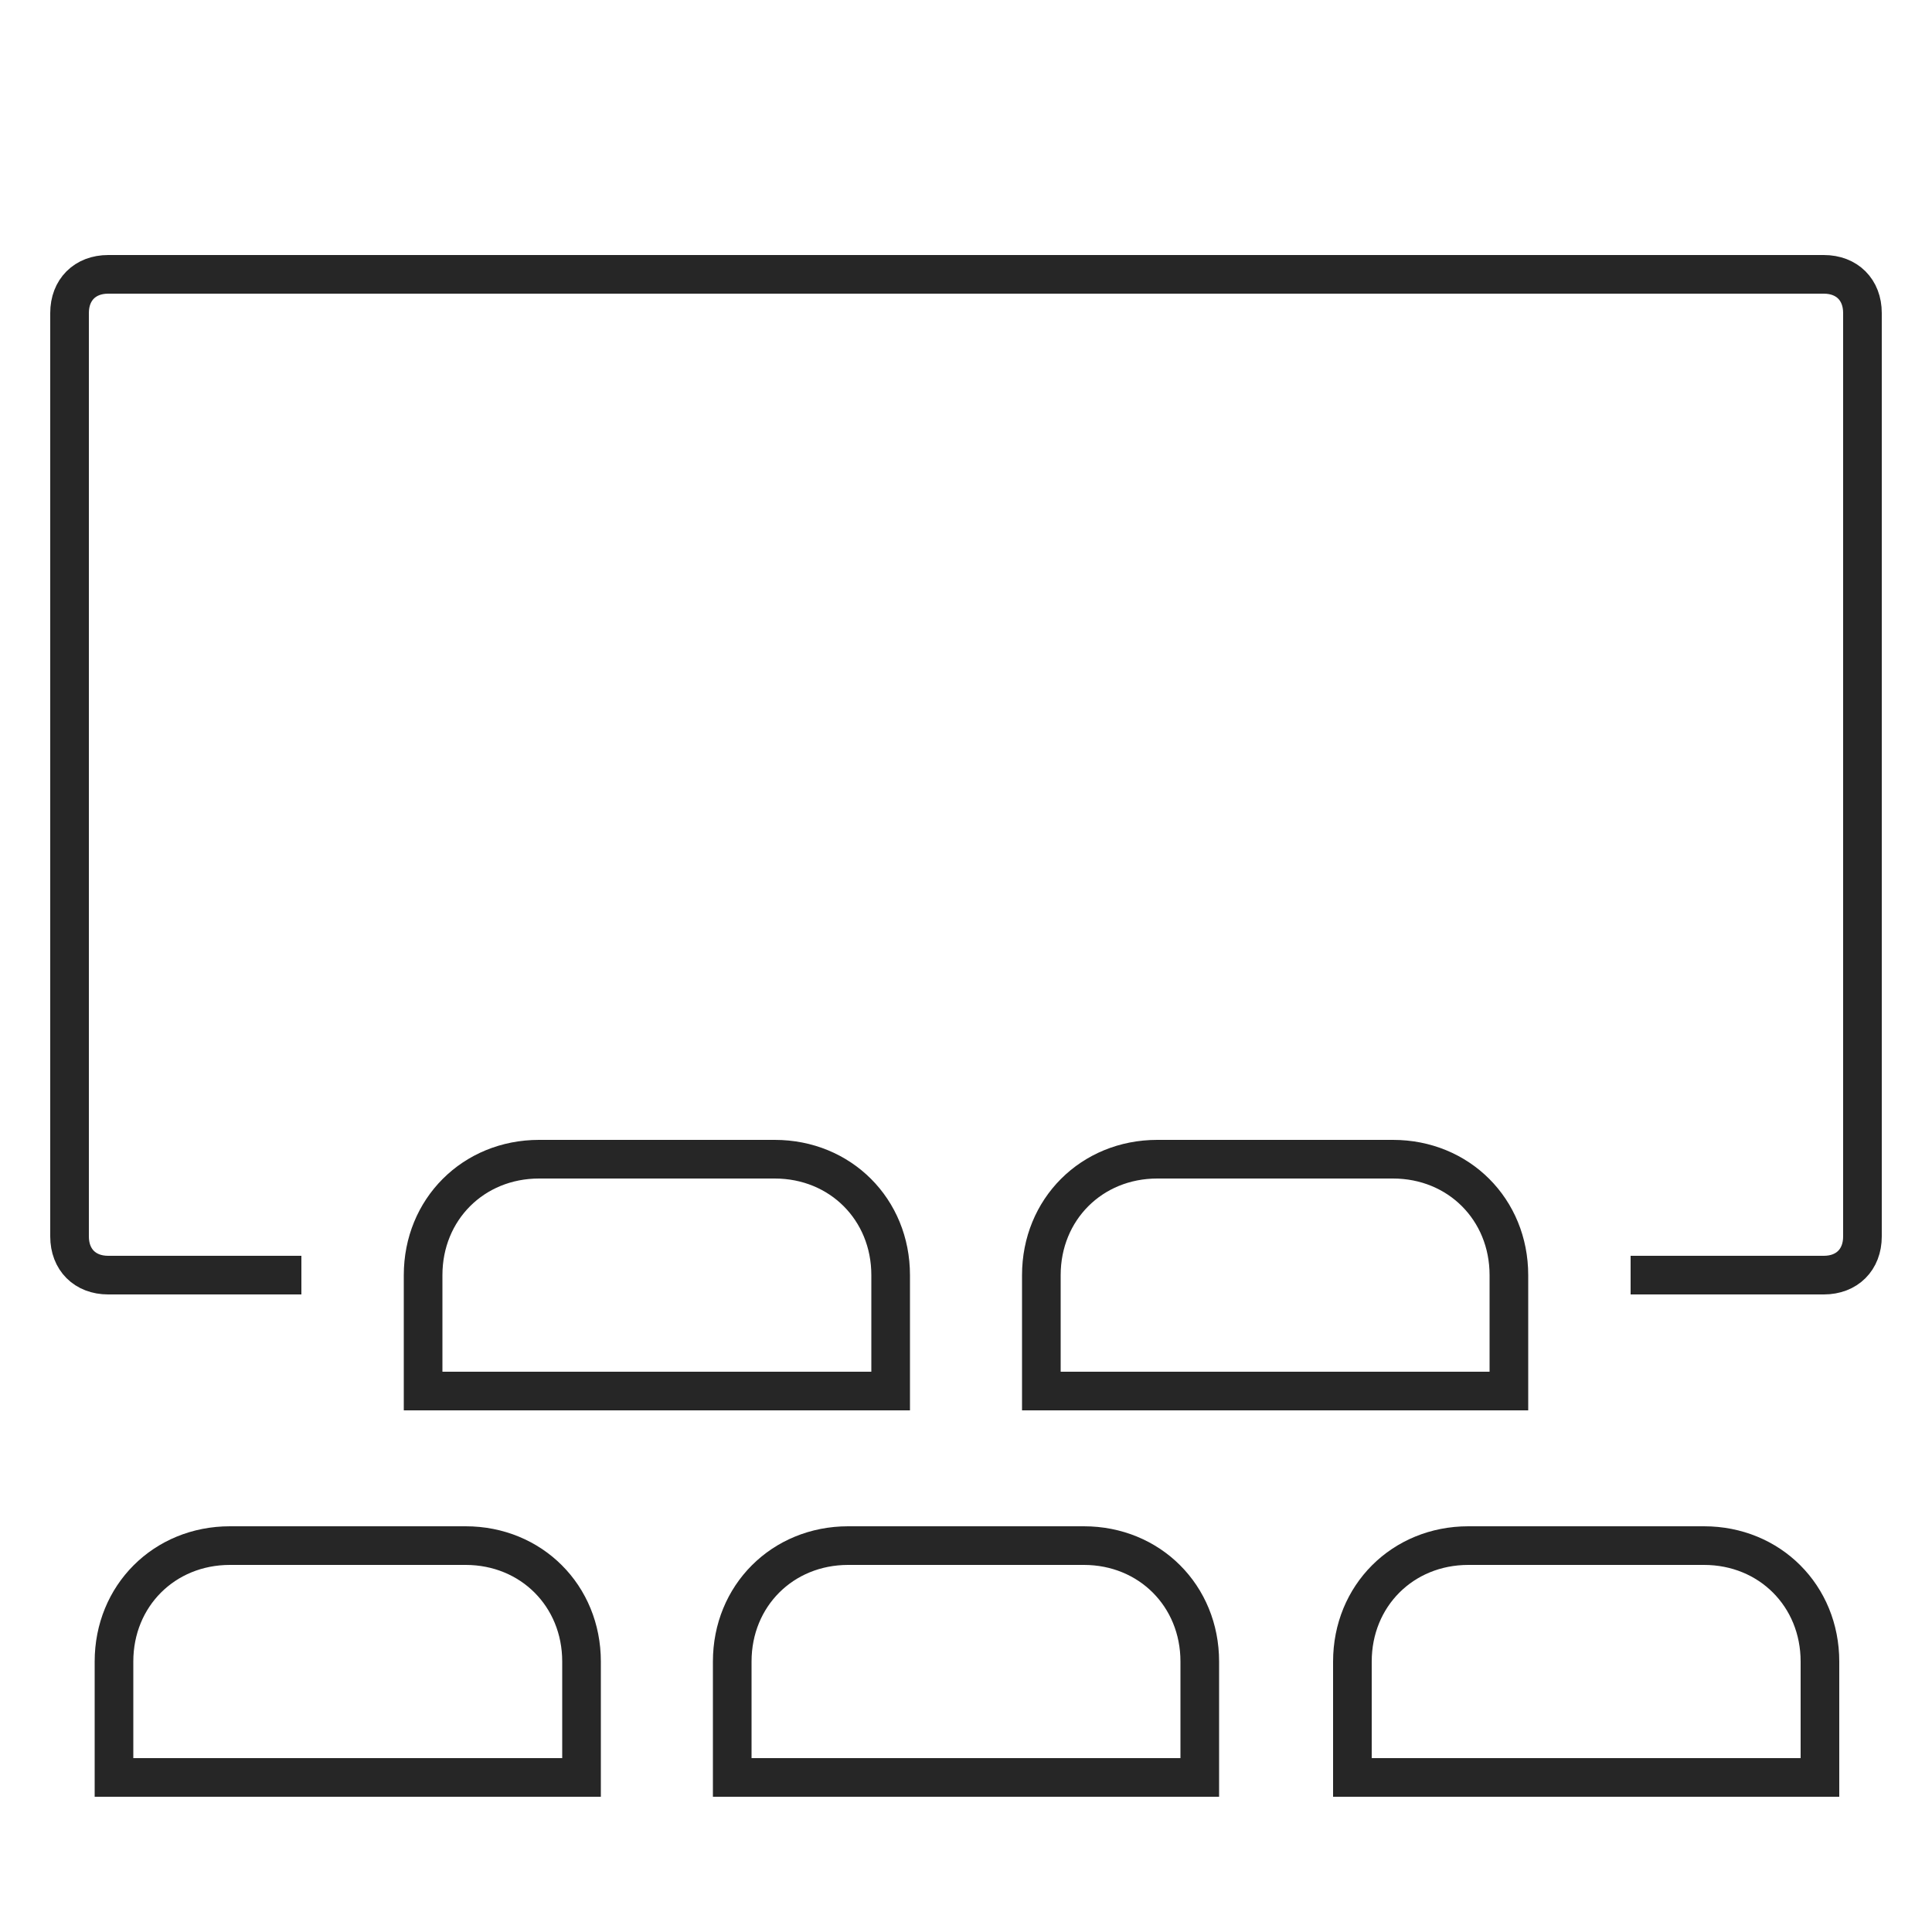 <?xml version="1.0" encoding="UTF-8"?>
<svg id="uuid-273b4633-a1f9-4e20-a20f-26d7b3ab0b88" xmlns="http://www.w3.org/2000/svg" viewBox="0 0 50 50">
  <defs>
    <style>
      .uuid-037f1c99-191a-4914-a66b-89e63596650e{fill:none;stroke:#262626;stroke-miterlimit:10;}
    </style>
  </defs>
  <path class="uuid-037f1c99-191a-4914-a66b-89e63596650e" d="M7.8,33H2.8c-.6,0-1-.4-1-1V8.1c0-.6,.4-1,1-1H47.2c.6,0,1,.4,1,1v23.9c0,.6-.4,1-1,1h-5"/>
  <path class="uuid-037f1c99-191a-4914-a66b-89e63596650e" d="M47.1,46h-12.1v-3c0-1.7,1.3-3,3-3h6.1c1.7,0,3,1.3,3,3v3Z"/>
  <path class="uuid-037f1c99-191a-4914-a66b-89e63596650e" d="M31.05,46h-12.1v-3c0-1.7,1.3-3,3-3h6.1c1.7,0,3,1.3,3,3v3Z"/>
  <path class="uuid-037f1c99-191a-4914-a66b-89e63596650e" d="M23.05,36H10.95v-3c0-1.7,1.3-3,3-3h6.1c1.7,0,3,1.3,3,3v3Z"/>
  <path class="uuid-037f1c99-191a-4914-a66b-89e63596650e" d="M39.05,36h-12.1v-3c0-1.7,1.3-3,3-3h6.1c1.7,0,3,1.3,3,3v3Z"/>
  <path class="uuid-037f1c99-191a-4914-a66b-89e63596650e" d="M15.05,46H2.95v-3c0-1.7,1.3-3,3-3h6.1c1.7,0,3,1.3,3,3v3Z"/>
</svg>